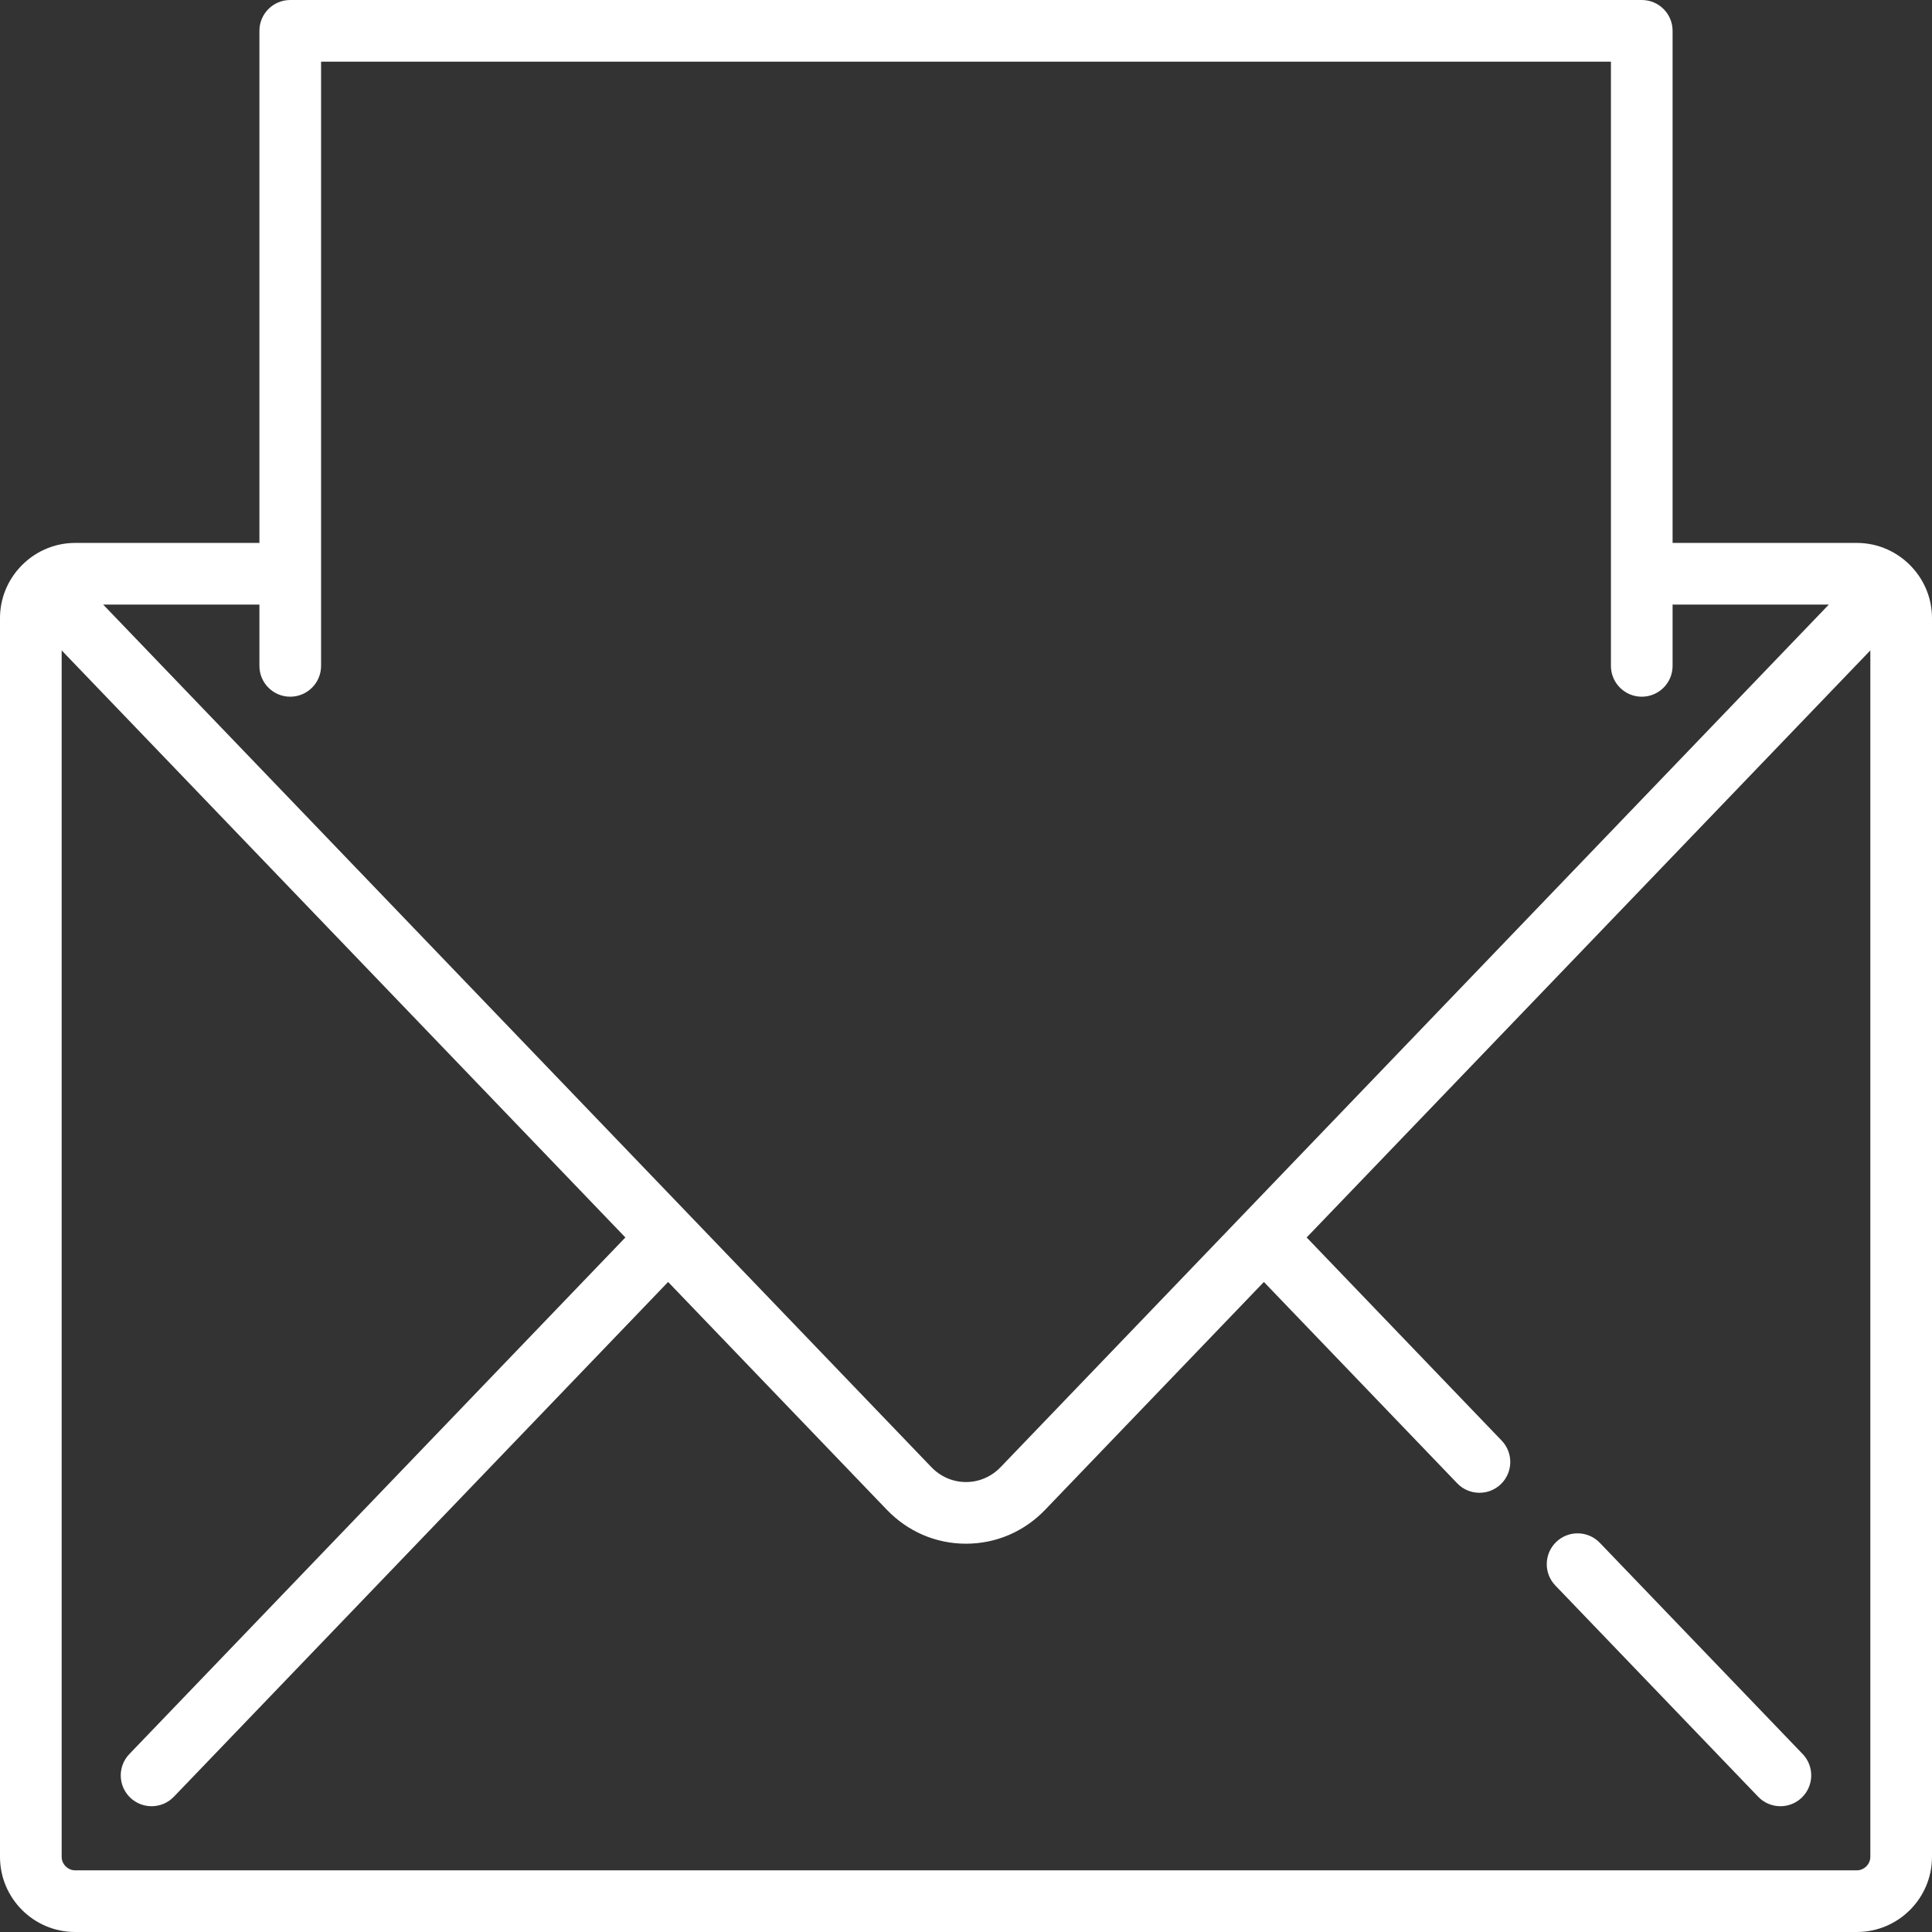 <?xml version="1.0" encoding="UTF-8" standalone="no"?>
<svg width="59px" height="59px" viewBox="0 0 59 59" version="1.1" xmlns="http://www.w3.org/2000/svg" xmlns:xlink="http://www.w3.org/1999/xlink">
    <rect x="0" y="0" width="59" height="59" fill="#333333" stroke="none"/>
    <!-- Generator: sketchtool 39.1 (31720) - http://www.bohemiancoding.com/sketch -->
    <title>B587F545-0FE6-4CD4-9D4D-1F7736D62D60</title>
    <desc>Created with sketchtool.</desc>
    <defs></defs>
    <g id="Page-1" stroke="none" stroke-width="1" fill="none" fill-rule="evenodd">
        <g id="landing" transform="translate(-760, -4207)" fill="#FFFFFF">
            <g id="6" transform="translate(0, 3686)">
                <g id="footer" transform="translate(0, 446)">
                    <g id="email" transform="translate(738, 75)">
                        <path d="M80.387,17.319 C79.967,16.866 79.37,16.58 78.705,16.58 L73.078,16.58 L73.078,0.941 C73.078,0.421 72.657,0 72.137,0 L30.863,0 C30.343,0 29.922,0.421 29.922,0.941 L29.922,16.58 L24.295,16.58 C23.63,16.58 23.033,16.866 22.613,17.319 C22.234,17.728 22,18.274 22,18.875 L22,56.705 C22,57.971 23.029,59 24.295,59 L78.705,59 C79.971,59 81,57.971 81,56.705 L81,18.875 C81,18.274 80.766,17.728 80.387,17.319 L80.387,17.319 L80.387,17.319 L80.387,17.319 L80.387,17.319 Z M30.863,21.276 C31.383,21.276 31.805,20.855 31.805,20.335 L31.805,1.883 L71.195,1.883 L71.195,20.335 C71.195,20.855 71.617,21.276 72.137,21.276 C72.657,21.276 73.078,20.855 73.078,20.335 L73.078,18.463 L77.849,18.463 L52.56,44.801 C52.276,45.097 51.9,45.259 51.5,45.259 C51.1,45.259 50.724,45.097 50.44,44.801 L25.151,18.463 L29.922,18.463 L29.922,20.335 C29.922,20.855 30.343,21.276 30.863,21.276 L30.863,21.276 L30.863,21.276 L30.863,21.276 L30.863,21.276 Z M78.705,57.117 L24.295,57.117 C24.072,57.117 23.883,56.928 23.883,56.705 L23.883,19.862 L41.098,37.79 L25.95,53.566 C25.59,53.941 25.602,54.537 25.977,54.897 C26.16,55.072 26.395,55.159 26.629,55.159 C26.877,55.159 27.124,55.062 27.309,54.87 L42.403,39.149 L49.082,46.105 C49.724,46.774 50.583,47.142 51.5,47.142 C52.418,47.142 53.276,46.774 53.918,46.105 L60.597,39.149 L66.501,45.298 C66.686,45.491 66.933,45.587 67.18,45.587 C67.415,45.587 67.65,45.5 67.832,45.325 C68.207,44.965 68.219,44.369 67.859,43.994 L61.903,37.79 L79.117,19.862 L79.117,56.705 C79.117,56.928 78.928,57.117 78.705,57.117 L78.705,57.117 L78.705,57.117 L78.705,57.117 L78.705,57.117 Z M70.856,47.115 C70.496,46.74 69.9,46.728 69.525,47.088 C69.15,47.448 69.137,48.044 69.498,48.419 L75.691,54.869 C75.876,55.062 76.123,55.159 76.371,55.159 C76.605,55.159 76.84,55.072 77.022,54.897 C77.397,54.536 77.41,53.94 77.05,53.565 L70.856,47.115 L70.856,47.115 L70.856,47.115 L70.856,47.115 L70.856,47.115 Z"></path>
                    </g>
                </g>
            </g>
        </g>
    </g>
</svg>